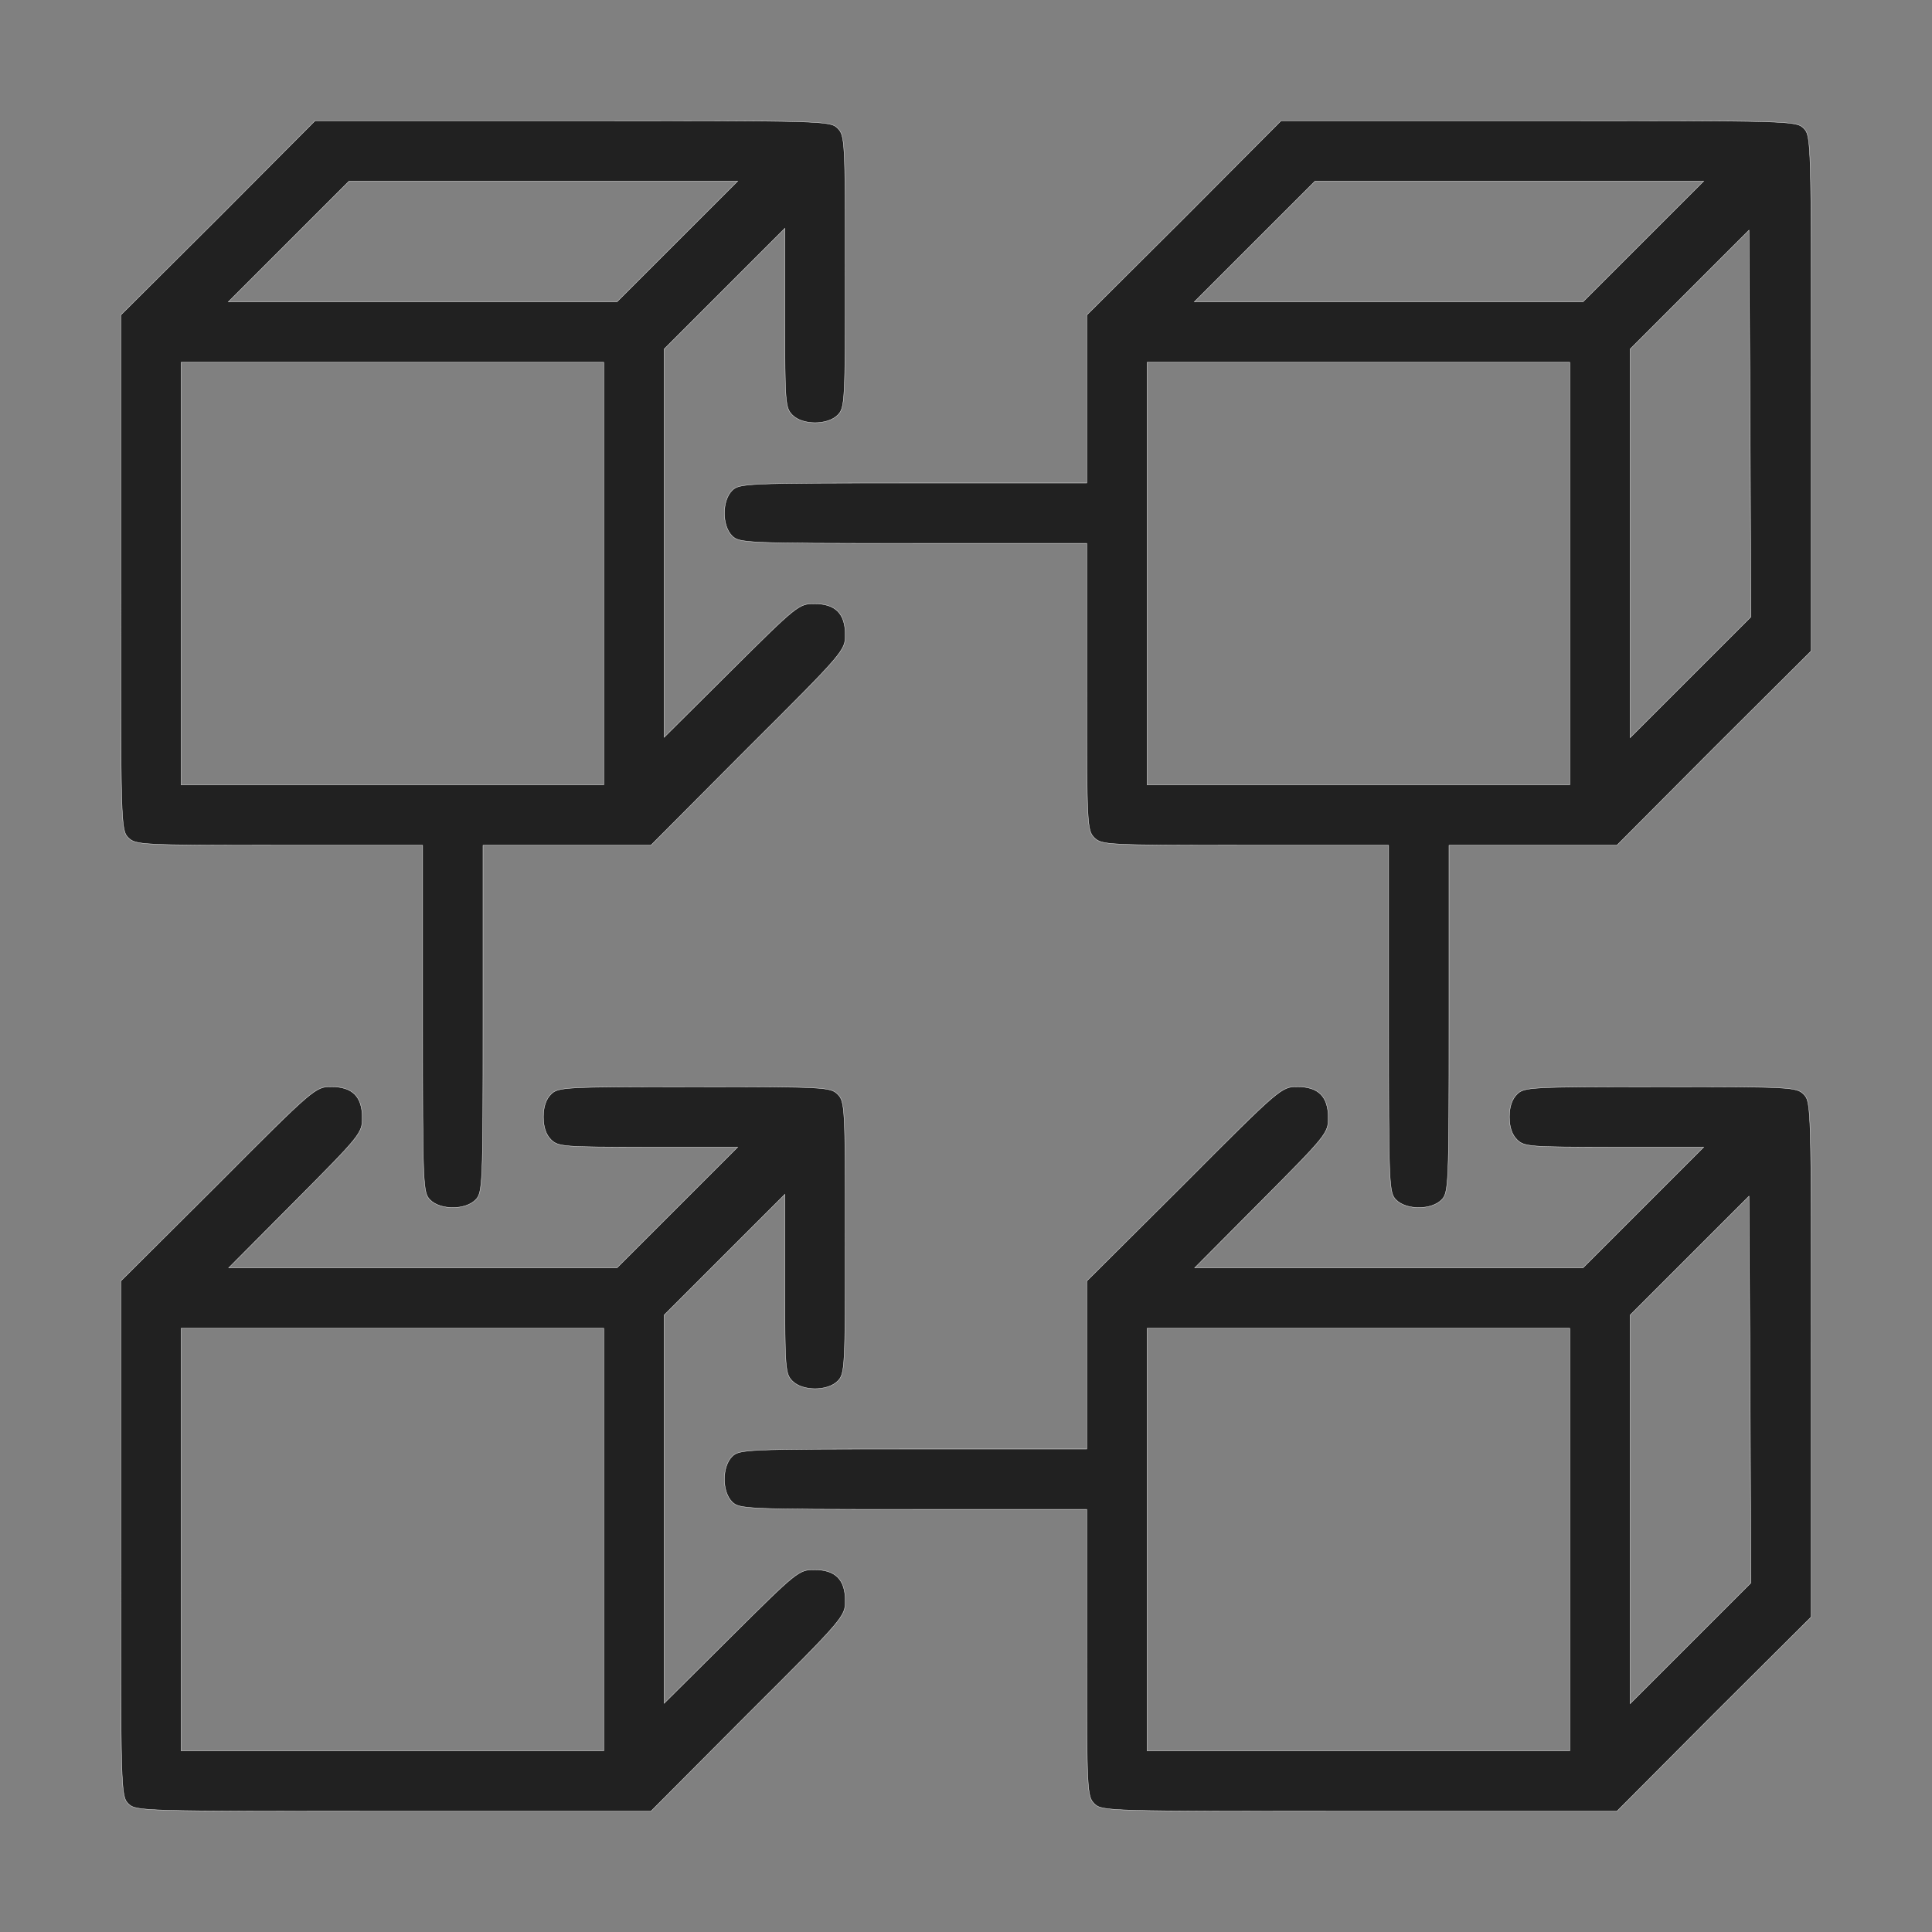 <?xml version="1.0" standalone="no"?>
<!DOCTYPE svg PUBLIC "-//W3C//DTD SVG 20010904//EN"
 "http://www.w3.org/TR/2001/REC-SVG-20010904/DTD/svg10.dtd">
<svg version="1.0" xmlns="http://www.w3.org/2000/svg"
 width="512pt" height="512pt" viewBox="0 0 512 512"
 preserveAspectRatio="xMidYMid meet">
<rect x="0" y="0" width="512" height="512" fill="#808080" stroke="none"/>
<g transform="translate(0,512) scale(0.1,-0.1)"
fill="#212121" stroke="#eee" style="background-color:#212121;">
<path d="M578 4542 l-258 -257 0 -683 c0 -669 0 -682 20 -702 19 -19 33 -20
400 -20 l380 0 0 -460 c0 -447 1 -461 20 -480 27 -27 93 -27 120 0 19 19 20
33 20 480 l0 460 222 0 223 0 257 258 c256 255 258 258 258 300 0 56 -26 82
-82 82 -41 0 -46 -4 -220 -177 l-178 -177 0 514 0 515 160 160 160 160 0 -238
c0 -224 1 -238 20 -257 27 -27 93 -27 120 0 19 19 20 33 20 380 0 347 -1 361
-20 380 -20 20 -33 20 -702 20 l-683 0 -257 -258z m1217 -62 l-160 -160 -515
0 -515 0 160 160 160 160 515 0 515 0 -160 -160z m-195 -880 l0 -560 -560 0
-560 0 0 560 0 560 560 0 560 0 0 -560z"/>
<path d="M3138 4542 l-258 -257 0 -223 0 -222 -460 0 c-447 0 -461 -1 -480
-20 -27 -27 -27 -93 0 -120 19 -19 33 -20 480 -20 l460 0 0 -380 c0 -367 1
-381 20 -400 19 -19 33 -20 400 -20 l380 0 0 -460 c0 -447 1 -461 20 -480 27
-27 93 -27 120 0 19 19 20 33 20 480 l0 460 222 0 223 0 257 258 258 257 0
683 c0 669 0 682 -20 702 -20 20 -33 20 -702 20 l-683 0 -257 -258z m1217 -62
l-160 -160 -515 0 -515 0 160 160 160 160 515 0 515 0 -160 -160z m125 -1155
l-160 -160 0 515 0 515 158 158 157 157 3 -512 2 -513 -160 -160z m-320 275
l0 -560 -560 0 -560 0 0 560 0 560 560 0 560 0 0 -560z"/>
<path d="M578 1982 l-258 -257 0 -683 c0 -669 0 -682 20 -702 20 -20 33 -20
702 -20 l683 0 257 258 c256 255 258 258 258 300 0 56 -26 82 -82 82 -41 0
-46 -4 -220 -177 l-178 -177 0 514 0 515 160 160 160 160 0 -238 c0 -224 1
-238 20 -257 27 -27 93 -27 120 0 19 19 20 33 20 380 0 347 -1 361 -20 380
-19 19 -33 20 -380 20 -347 0 -361 -1 -380 -20 -13 -13 -20 -33 -20 -60 0 -27
7 -47 20 -60 19 -19 33 -20 257 -20 l238 0 -160 -160 -160 -160 -515 0 -514 0
177 178 c173 174 177 179 177 220 0 56 -26 82 -82 82 -42 0 -45 -2 -300 -258z
m1022 -942 l0 -560 -560 0 -560 0 0 560 0 560 560 0 560 0 0 -560z"/>
<path d="M3138 1982 l-258 -257 0 -223 0 -222 -460 0 c-447 0 -461 -1 -480
-20 -27 -27 -27 -93 0 -120 19 -19 33 -20 480 -20 l460 0 0 -380 c0 -367 1
-381 20 -400 20 -20 33 -20 702 -20 l683 0 257 258 258 257 0 683 c0 669 0
682 -20 702 -19 19 -33 20 -380 20 -347 0 -361 -1 -380 -20 -13 -13 -20 -33
-20 -60 0 -27 7 -47 20 -60 19 -19 33 -20 257 -20 l238 0 -160 -160 -160 -160
-515 0 -514 0 177 178 c173 174 177 179 177 220 0 56 -26 82 -82 82 -42 0 -45
-2 -300 -258z m1342 -1217 l-160 -160 0 515 0 515 158 158 157 157 3 -512 2
-513 -160 -160z m-320 275 l0 -560 -560 0 -560 0 0 560 0 560 560 0 560 0 0
-560z"/>
</g>
</svg>
